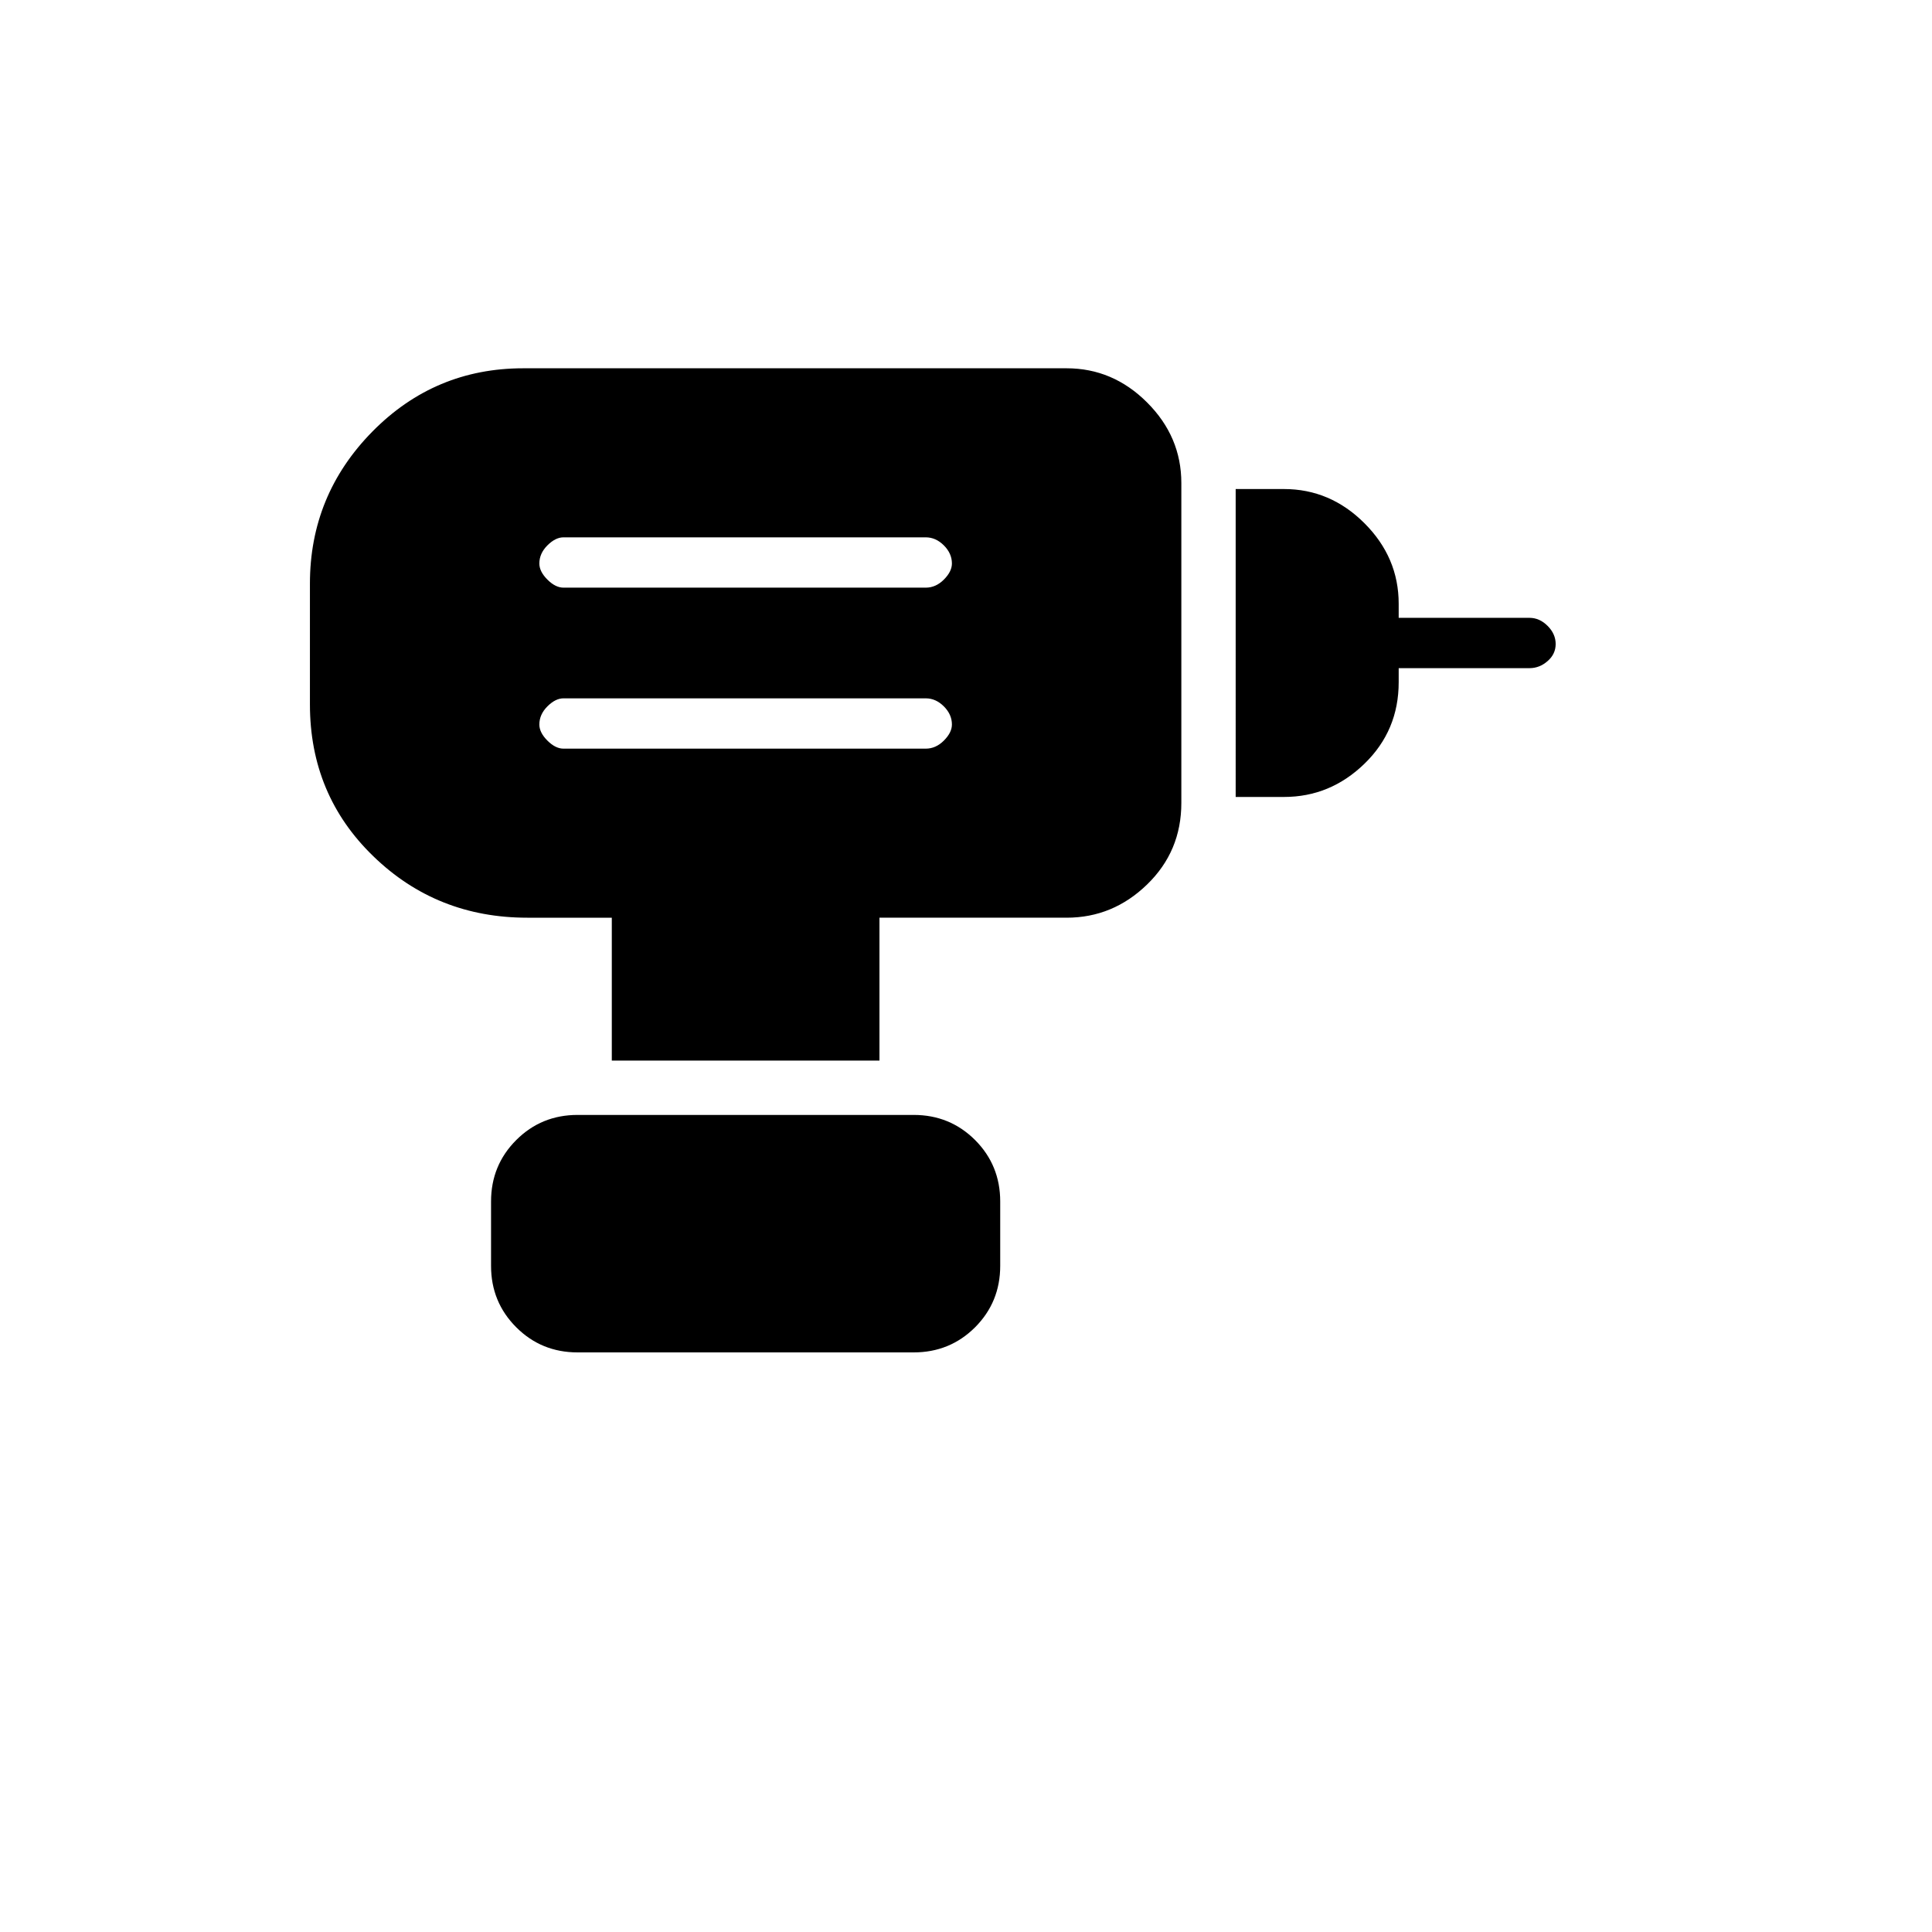 <svg xmlns="http://www.w3.org/2000/svg" height="24" width="24"><path d="M7 9.3h4.5q.125 0 .225-.1t.1-.2q0-.125-.1-.225t-.225-.1H7q-.1 0-.2.1T6.7 9q0 .1.1.2t.2.1Zm0-2h4.5q.125 0 .225-.1t.1-.2q0-.125-.1-.225t-.225-.1H7q-.1 0-.2.1T6.7 7q0 .1.1.2t.2.1Zm8.35 2.6V6.075h.6q.575 0 1 .425.425.425.425 1v.175H19q.125 0 .225.1t.1.225q0 .125-.1.212-.1.088-.225.088h-1.625v.175q0 .6-.425 1.012-.425.413-1 .413Zm-4.425 3.275H7.6V11.4H6.55q-1.125 0-1.912-.763-.788-.762-.788-1.887v-1.5q0-1.1.775-1.888.775-.787 1.875-.787h6.75q.575 0 1 .425.425.425.425 1v3.975q0 .6-.425 1.012-.425.413-1 .413h-2.325ZM7.175 16.8q-.45 0-.762-.312-.313-.313-.313-.763v-.8q0-.45.313-.763.312-.312.762-.312h4.175q.45 0 .763.312.312.313.312.763v.8q0 .45-.312.763-.313.312-.763.312Z"/></svg>